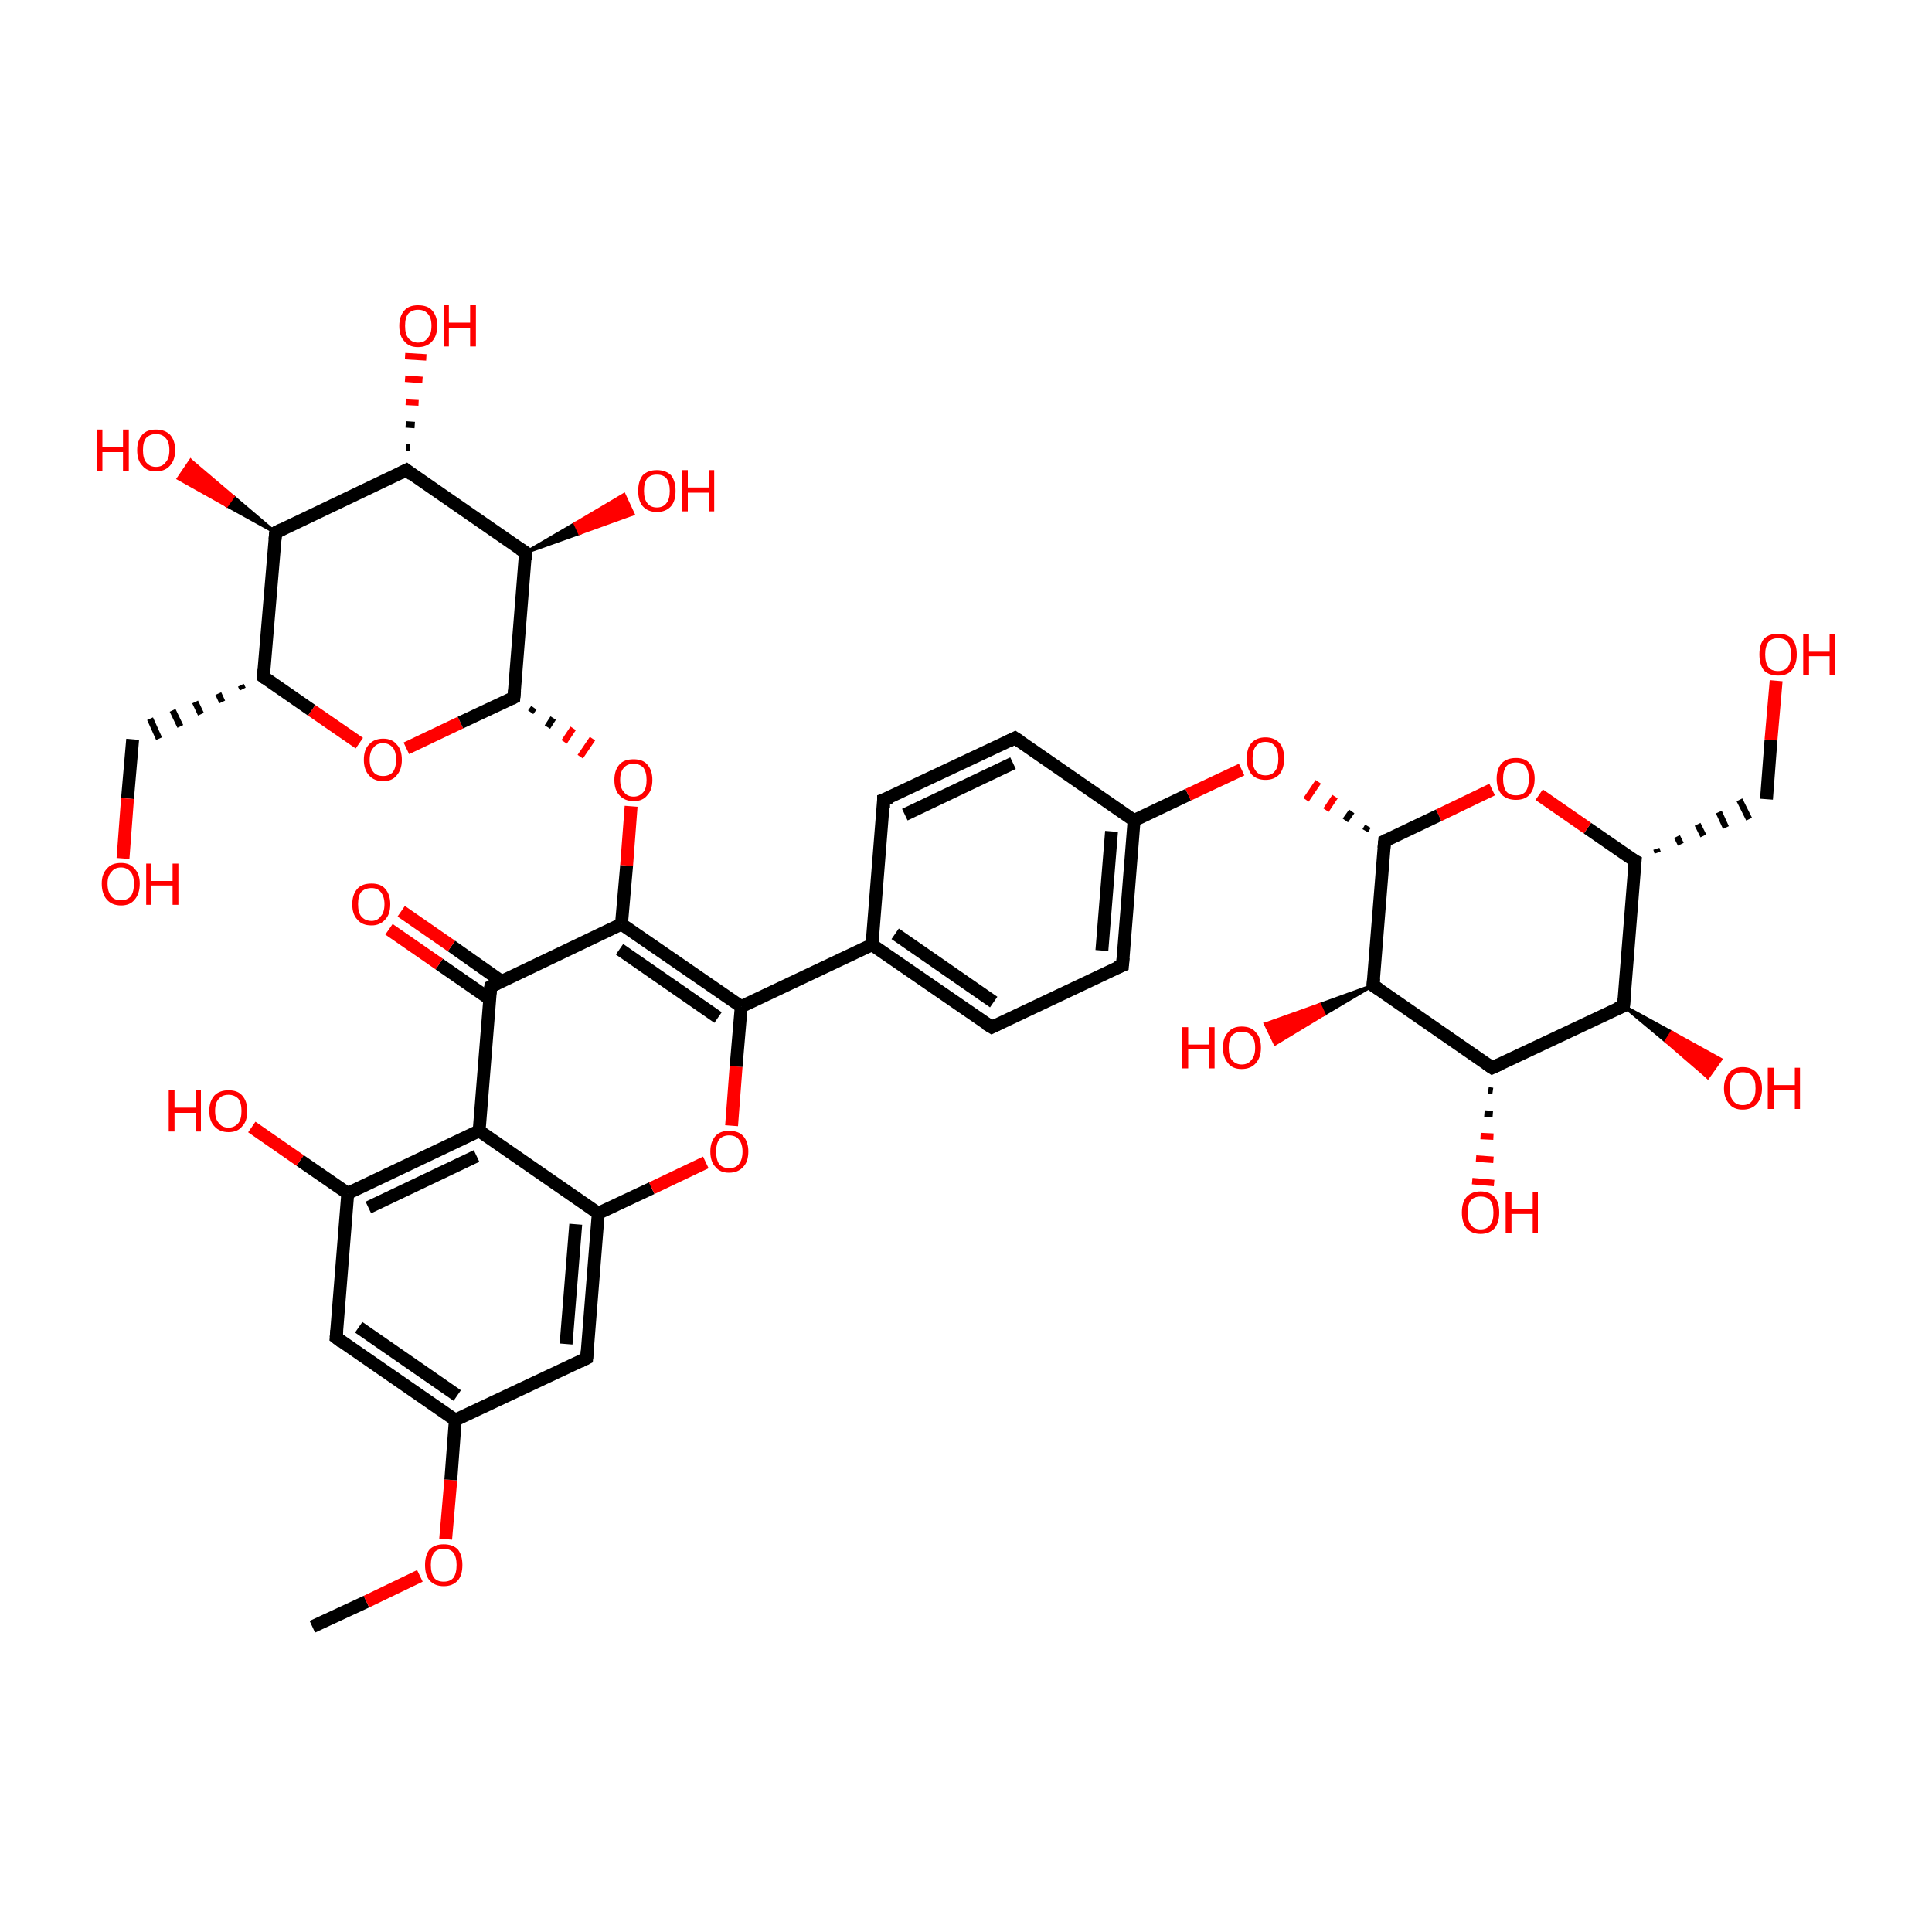 <?xml version='1.0' encoding='iso-8859-1'?>
<svg version='1.1' baseProfile='full'
              xmlns='http://www.w3.org/2000/svg'
                      xmlns:rdkit='http://www.rdkit.org/xml'
                      xmlns:xlink='http://www.w3.org/1999/xlink'
                  xml:space='preserve'
width='300px' height='300px' viewBox='0 0 300 300'>
<!-- END OF HEADER -->
<rect style='opacity:1.0;fill:transparent;stroke:none' width='300.0' height='300.0' x='0.0' y='0.0'> </rect>
<path class='bond-0 atom-0 atom-1' d='M 48.5,252.6 L 56.9,248.7' style='fill:none;fill-rule:evenodd;stroke:#000000;stroke-width:2.0px;stroke-linecap:butt;stroke-linejoin:miter;stroke-opacity:1' />
<path class='bond-0 atom-0 atom-1' d='M 56.9,248.7 L 65.2,244.7' style='fill:none;fill-rule:evenodd;stroke:#FF0000;stroke-width:2.0px;stroke-linecap:butt;stroke-linejoin:miter;stroke-opacity:1' />
<path class='bond-1 atom-1 atom-2' d='M 69.2,239.0 L 70.0,229.8' style='fill:none;fill-rule:evenodd;stroke:#FF0000;stroke-width:2.0px;stroke-linecap:butt;stroke-linejoin:miter;stroke-opacity:1' />
<path class='bond-1 atom-1 atom-2' d='M 70.0,229.8 L 70.7,220.5' style='fill:none;fill-rule:evenodd;stroke:#000000;stroke-width:2.0px;stroke-linecap:butt;stroke-linejoin:miter;stroke-opacity:1' />
<path class='bond-2 atom-2 atom-3' d='M 70.7,220.5 L 52.2,207.7' style='fill:none;fill-rule:evenodd;stroke:#000000;stroke-width:2.0px;stroke-linecap:butt;stroke-linejoin:miter;stroke-opacity:1' />
<path class='bond-2 atom-2 atom-3' d='M 71.0,216.7 L 55.7,206.1' style='fill:none;fill-rule:evenodd;stroke:#000000;stroke-width:2.0px;stroke-linecap:butt;stroke-linejoin:miter;stroke-opacity:1' />
<path class='bond-3 atom-3 atom-4' d='M 52.2,207.7 L 54.0,185.3' style='fill:none;fill-rule:evenodd;stroke:#000000;stroke-width:2.0px;stroke-linecap:butt;stroke-linejoin:miter;stroke-opacity:1' />
<path class='bond-4 atom-4 atom-5' d='M 54.0,185.3 L 74.4,175.6' style='fill:none;fill-rule:evenodd;stroke:#000000;stroke-width:2.0px;stroke-linecap:butt;stroke-linejoin:miter;stroke-opacity:1' />
<path class='bond-4 atom-4 atom-5' d='M 57.2,187.5 L 74.0,179.5' style='fill:none;fill-rule:evenodd;stroke:#000000;stroke-width:2.0px;stroke-linecap:butt;stroke-linejoin:miter;stroke-opacity:1' />
<path class='bond-5 atom-5 atom-6' d='M 74.4,175.6 L 92.9,188.4' style='fill:none;fill-rule:evenodd;stroke:#000000;stroke-width:2.0px;stroke-linecap:butt;stroke-linejoin:miter;stroke-opacity:1' />
<path class='bond-6 atom-6 atom-7' d='M 92.9,188.4 L 91.1,210.9' style='fill:none;fill-rule:evenodd;stroke:#000000;stroke-width:2.0px;stroke-linecap:butt;stroke-linejoin:miter;stroke-opacity:1' />
<path class='bond-6 atom-6 atom-7' d='M 89.4,190.1 L 87.9,208.7' style='fill:none;fill-rule:evenodd;stroke:#000000;stroke-width:2.0px;stroke-linecap:butt;stroke-linejoin:miter;stroke-opacity:1' />
<path class='bond-7 atom-6 atom-8' d='M 92.9,188.4 L 101.2,184.5' style='fill:none;fill-rule:evenodd;stroke:#000000;stroke-width:2.0px;stroke-linecap:butt;stroke-linejoin:miter;stroke-opacity:1' />
<path class='bond-7 atom-6 atom-8' d='M 101.2,184.5 L 109.6,180.5' style='fill:none;fill-rule:evenodd;stroke:#FF0000;stroke-width:2.0px;stroke-linecap:butt;stroke-linejoin:miter;stroke-opacity:1' />
<path class='bond-8 atom-8 atom-9' d='M 113.6,174.8 L 114.3,165.6' style='fill:none;fill-rule:evenodd;stroke:#FF0000;stroke-width:2.0px;stroke-linecap:butt;stroke-linejoin:miter;stroke-opacity:1' />
<path class='bond-8 atom-8 atom-9' d='M 114.3,165.6 L 115.1,156.3' style='fill:none;fill-rule:evenodd;stroke:#000000;stroke-width:2.0px;stroke-linecap:butt;stroke-linejoin:miter;stroke-opacity:1' />
<path class='bond-9 atom-9 atom-10' d='M 115.1,156.3 L 96.5,143.5' style='fill:none;fill-rule:evenodd;stroke:#000000;stroke-width:2.0px;stroke-linecap:butt;stroke-linejoin:miter;stroke-opacity:1' />
<path class='bond-9 atom-9 atom-10' d='M 111.5,158.0 L 96.2,147.4' style='fill:none;fill-rule:evenodd;stroke:#000000;stroke-width:2.0px;stroke-linecap:butt;stroke-linejoin:miter;stroke-opacity:1' />
<path class='bond-10 atom-10 atom-11' d='M 96.5,143.5 L 76.2,153.2' style='fill:none;fill-rule:evenodd;stroke:#000000;stroke-width:2.0px;stroke-linecap:butt;stroke-linejoin:miter;stroke-opacity:1' />
<path class='bond-11 atom-11 atom-12' d='M 77.9,152.4 L 70.1,146.9' style='fill:none;fill-rule:evenodd;stroke:#000000;stroke-width:2.0px;stroke-linecap:butt;stroke-linejoin:miter;stroke-opacity:1' />
<path class='bond-11 atom-11 atom-12' d='M 70.1,146.9 L 62.3,141.5' style='fill:none;fill-rule:evenodd;stroke:#FF0000;stroke-width:2.0px;stroke-linecap:butt;stroke-linejoin:miter;stroke-opacity:1' />
<path class='bond-11 atom-11 atom-12' d='M 76.0,155.1 L 68.2,149.7' style='fill:none;fill-rule:evenodd;stroke:#000000;stroke-width:2.0px;stroke-linecap:butt;stroke-linejoin:miter;stroke-opacity:1' />
<path class='bond-11 atom-11 atom-12' d='M 68.2,149.7 L 60.4,144.3' style='fill:none;fill-rule:evenodd;stroke:#FF0000;stroke-width:2.0px;stroke-linecap:butt;stroke-linejoin:miter;stroke-opacity:1' />
<path class='bond-12 atom-10 atom-13' d='M 96.5,143.5 L 97.3,134.4' style='fill:none;fill-rule:evenodd;stroke:#000000;stroke-width:2.0px;stroke-linecap:butt;stroke-linejoin:miter;stroke-opacity:1' />
<path class='bond-12 atom-10 atom-13' d='M 97.3,134.4 L 98.0,125.2' style='fill:none;fill-rule:evenodd;stroke:#FF0000;stroke-width:2.0px;stroke-linecap:butt;stroke-linejoin:miter;stroke-opacity:1' />
<path class='bond-13 atom-14 atom-13' d='M 82.4,110.6 L 82.9,109.9' style='fill:none;fill-rule:evenodd;stroke:#000000;stroke-width:1.0px;stroke-linecap:butt;stroke-linejoin:miter;stroke-opacity:1' />
<path class='bond-13 atom-14 atom-13' d='M 85.0,112.9 L 85.9,111.5' style='fill:none;fill-rule:evenodd;stroke:#000000;stroke-width:1.0px;stroke-linecap:butt;stroke-linejoin:miter;stroke-opacity:1' />
<path class='bond-13 atom-14 atom-13' d='M 87.6,115.2 L 89.0,113.1' style='fill:none;fill-rule:evenodd;stroke:#FF0000;stroke-width:1.0px;stroke-linecap:butt;stroke-linejoin:miter;stroke-opacity:1' />
<path class='bond-13 atom-14 atom-13' d='M 90.1,117.5 L 92.0,114.7' style='fill:none;fill-rule:evenodd;stroke:#FF0000;stroke-width:1.0px;stroke-linecap:butt;stroke-linejoin:miter;stroke-opacity:1' />
<path class='bond-14 atom-14 atom-15' d='M 79.8,108.3 L 81.6,85.8' style='fill:none;fill-rule:evenodd;stroke:#000000;stroke-width:2.0px;stroke-linecap:butt;stroke-linejoin:miter;stroke-opacity:1' />
<path class='bond-15 atom-15 atom-16' d='M 81.6,85.8 L 63.1,73.0' style='fill:none;fill-rule:evenodd;stroke:#000000;stroke-width:2.0px;stroke-linecap:butt;stroke-linejoin:miter;stroke-opacity:1' />
<path class='bond-16 atom-16 atom-17' d='M 63.1,73.0 L 42.8,82.7' style='fill:none;fill-rule:evenodd;stroke:#000000;stroke-width:2.0px;stroke-linecap:butt;stroke-linejoin:miter;stroke-opacity:1' />
<path class='bond-17 atom-17 atom-18' d='M 42.8,82.7 L 40.9,105.1' style='fill:none;fill-rule:evenodd;stroke:#000000;stroke-width:2.0px;stroke-linecap:butt;stroke-linejoin:miter;stroke-opacity:1' />
<path class='bond-18 atom-18 atom-19' d='M 40.9,105.1 L 48.4,110.3' style='fill:none;fill-rule:evenodd;stroke:#000000;stroke-width:2.0px;stroke-linecap:butt;stroke-linejoin:miter;stroke-opacity:1' />
<path class='bond-18 atom-18 atom-19' d='M 48.4,110.3 L 55.8,115.4' style='fill:none;fill-rule:evenodd;stroke:#FF0000;stroke-width:2.0px;stroke-linecap:butt;stroke-linejoin:miter;stroke-opacity:1' />
<path class='bond-19 atom-18 atom-20' d='M 37.4,106.4 L 37.7,107.0' style='fill:none;fill-rule:evenodd;stroke:#000000;stroke-width:1.0px;stroke-linecap:butt;stroke-linejoin:miter;stroke-opacity:1' />
<path class='bond-19 atom-18 atom-20' d='M 33.9,107.7 L 34.5,109.0' style='fill:none;fill-rule:evenodd;stroke:#000000;stroke-width:1.0px;stroke-linecap:butt;stroke-linejoin:miter;stroke-opacity:1' />
<path class='bond-19 atom-18 atom-20' d='M 30.3,109.0 L 31.2,110.9' style='fill:none;fill-rule:evenodd;stroke:#000000;stroke-width:1.0px;stroke-linecap:butt;stroke-linejoin:miter;stroke-opacity:1' />
<path class='bond-19 atom-18 atom-20' d='M 26.8,110.3 L 28.0,112.8' style='fill:none;fill-rule:evenodd;stroke:#000000;stroke-width:1.0px;stroke-linecap:butt;stroke-linejoin:miter;stroke-opacity:1' />
<path class='bond-19 atom-18 atom-20' d='M 23.3,111.6 L 24.7,114.7' style='fill:none;fill-rule:evenodd;stroke:#000000;stroke-width:1.0px;stroke-linecap:butt;stroke-linejoin:miter;stroke-opacity:1' />
<path class='bond-20 atom-20 atom-21' d='M 20.6,114.8 L 19.8,124.0' style='fill:none;fill-rule:evenodd;stroke:#000000;stroke-width:2.0px;stroke-linecap:butt;stroke-linejoin:miter;stroke-opacity:1' />
<path class='bond-20 atom-20 atom-21' d='M 19.8,124.0 L 19.1,133.3' style='fill:none;fill-rule:evenodd;stroke:#FF0000;stroke-width:2.0px;stroke-linecap:butt;stroke-linejoin:miter;stroke-opacity:1' />
<path class='bond-21 atom-17 atom-22' d='M 42.8,82.7 L 35.2,78.5 L 36.2,77.1 Z' style='fill:#000000;fill-rule:evenodd;fill-opacity:1;stroke:#000000;stroke-width:0.5px;stroke-linecap:butt;stroke-linejoin:miter;stroke-opacity:1;' />
<path class='bond-21 atom-17 atom-22' d='M 35.2,78.5 L 29.6,71.5 L 27.7,74.3 Z' style='fill:#FF0000;fill-rule:evenodd;fill-opacity:1;stroke:#FF0000;stroke-width:0.5px;stroke-linecap:butt;stroke-linejoin:miter;stroke-opacity:1;' />
<path class='bond-21 atom-17 atom-22' d='M 35.2,78.5 L 36.2,77.1 L 29.6,71.5 Z' style='fill:#FF0000;fill-rule:evenodd;fill-opacity:1;stroke:#FF0000;stroke-width:0.5px;stroke-linecap:butt;stroke-linejoin:miter;stroke-opacity:1;' />
<path class='bond-22 atom-16 atom-23' d='M 63.1,69.5 L 63.7,69.5' style='fill:none;fill-rule:evenodd;stroke:#000000;stroke-width:1.0px;stroke-linecap:butt;stroke-linejoin:miter;stroke-opacity:1' />
<path class='bond-22 atom-16 atom-23' d='M 63.0,65.9 L 64.4,66.0' style='fill:none;fill-rule:evenodd;stroke:#000000;stroke-width:1.0px;stroke-linecap:butt;stroke-linejoin:miter;stroke-opacity:1' />
<path class='bond-22 atom-16 atom-23' d='M 63.0,62.4 L 65.0,62.5' style='fill:none;fill-rule:evenodd;stroke:#FF0000;stroke-width:1.0px;stroke-linecap:butt;stroke-linejoin:miter;stroke-opacity:1' />
<path class='bond-22 atom-16 atom-23' d='M 62.9,58.8 L 65.6,59.0' style='fill:none;fill-rule:evenodd;stroke:#FF0000;stroke-width:1.0px;stroke-linecap:butt;stroke-linejoin:miter;stroke-opacity:1' />
<path class='bond-22 atom-16 atom-23' d='M 62.9,55.3 L 66.2,55.5' style='fill:none;fill-rule:evenodd;stroke:#FF0000;stroke-width:1.0px;stroke-linecap:butt;stroke-linejoin:miter;stroke-opacity:1' />
<path class='bond-23 atom-15 atom-24' d='M 81.6,85.8 L 89.3,81.3 L 90.0,82.8 Z' style='fill:#000000;fill-rule:evenodd;fill-opacity:1;stroke:#000000;stroke-width:0.5px;stroke-linecap:butt;stroke-linejoin:miter;stroke-opacity:1;' />
<path class='bond-23 atom-15 atom-24' d='M 89.3,81.3 L 98.3,79.8 L 96.9,76.8 Z' style='fill:#FF0000;fill-rule:evenodd;fill-opacity:1;stroke:#FF0000;stroke-width:0.5px;stroke-linecap:butt;stroke-linejoin:miter;stroke-opacity:1;' />
<path class='bond-23 atom-15 atom-24' d='M 89.3,81.3 L 90.0,82.8 L 98.3,79.8 Z' style='fill:#FF0000;fill-rule:evenodd;fill-opacity:1;stroke:#FF0000;stroke-width:0.5px;stroke-linecap:butt;stroke-linejoin:miter;stroke-opacity:1;' />
<path class='bond-24 atom-9 atom-25' d='M 115.1,156.3 L 135.4,146.7' style='fill:none;fill-rule:evenodd;stroke:#000000;stroke-width:2.0px;stroke-linecap:butt;stroke-linejoin:miter;stroke-opacity:1' />
<path class='bond-25 atom-25 atom-26' d='M 135.4,146.7 L 154.0,159.5' style='fill:none;fill-rule:evenodd;stroke:#000000;stroke-width:2.0px;stroke-linecap:butt;stroke-linejoin:miter;stroke-opacity:1' />
<path class='bond-25 atom-25 atom-26' d='M 139.0,145.0 L 154.3,155.6' style='fill:none;fill-rule:evenodd;stroke:#000000;stroke-width:2.0px;stroke-linecap:butt;stroke-linejoin:miter;stroke-opacity:1' />
<path class='bond-26 atom-26 atom-27' d='M 154.0,159.5 L 174.3,149.9' style='fill:none;fill-rule:evenodd;stroke:#000000;stroke-width:2.0px;stroke-linecap:butt;stroke-linejoin:miter;stroke-opacity:1' />
<path class='bond-27 atom-27 atom-28' d='M 174.3,149.9 L 176.1,127.4' style='fill:none;fill-rule:evenodd;stroke:#000000;stroke-width:2.0px;stroke-linecap:butt;stroke-linejoin:miter;stroke-opacity:1' />
<path class='bond-27 atom-27 atom-28' d='M 171.1,147.6 L 172.6,129.1' style='fill:none;fill-rule:evenodd;stroke:#000000;stroke-width:2.0px;stroke-linecap:butt;stroke-linejoin:miter;stroke-opacity:1' />
<path class='bond-28 atom-28 atom-29' d='M 176.1,127.4 L 157.6,114.6' style='fill:none;fill-rule:evenodd;stroke:#000000;stroke-width:2.0px;stroke-linecap:butt;stroke-linejoin:miter;stroke-opacity:1' />
<path class='bond-29 atom-29 atom-30' d='M 157.6,114.6 L 137.2,124.2' style='fill:none;fill-rule:evenodd;stroke:#000000;stroke-width:2.0px;stroke-linecap:butt;stroke-linejoin:miter;stroke-opacity:1' />
<path class='bond-29 atom-29 atom-30' d='M 157.3,118.5 L 140.5,126.5' style='fill:none;fill-rule:evenodd;stroke:#000000;stroke-width:2.0px;stroke-linecap:butt;stroke-linejoin:miter;stroke-opacity:1' />
<path class='bond-30 atom-28 atom-31' d='M 176.1,127.4 L 184.5,123.4' style='fill:none;fill-rule:evenodd;stroke:#000000;stroke-width:2.0px;stroke-linecap:butt;stroke-linejoin:miter;stroke-opacity:1' />
<path class='bond-30 atom-28 atom-31' d='M 184.5,123.4 L 192.8,119.5' style='fill:none;fill-rule:evenodd;stroke:#FF0000;stroke-width:2.0px;stroke-linecap:butt;stroke-linejoin:miter;stroke-opacity:1' />
<path class='bond-31 atom-32 atom-31' d='M 212.4,128.3 L 212.0,129.0' style='fill:none;fill-rule:evenodd;stroke:#000000;stroke-width:1.0px;stroke-linecap:butt;stroke-linejoin:miter;stroke-opacity:1' />
<path class='bond-31 atom-32 atom-31' d='M 209.9,126.0 L 208.9,127.4' style='fill:none;fill-rule:evenodd;stroke:#000000;stroke-width:1.0px;stroke-linecap:butt;stroke-linejoin:miter;stroke-opacity:1' />
<path class='bond-31 atom-32 atom-31' d='M 207.3,123.7 L 205.9,125.8' style='fill:none;fill-rule:evenodd;stroke:#FF0000;stroke-width:1.0px;stroke-linecap:butt;stroke-linejoin:miter;stroke-opacity:1' />
<path class='bond-31 atom-32 atom-31' d='M 204.7,121.4 L 202.8,124.2' style='fill:none;fill-rule:evenodd;stroke:#FF0000;stroke-width:1.0px;stroke-linecap:butt;stroke-linejoin:miter;stroke-opacity:1' />
<path class='bond-32 atom-32 atom-33' d='M 215.0,130.6 L 213.2,153.0' style='fill:none;fill-rule:evenodd;stroke:#000000;stroke-width:2.0px;stroke-linecap:butt;stroke-linejoin:miter;stroke-opacity:1' />
<path class='bond-33 atom-33 atom-34' d='M 213.2,153.0 L 231.7,165.8' style='fill:none;fill-rule:evenodd;stroke:#000000;stroke-width:2.0px;stroke-linecap:butt;stroke-linejoin:miter;stroke-opacity:1' />
<path class='bond-34 atom-34 atom-35' d='M 231.7,165.8 L 252.1,156.2' style='fill:none;fill-rule:evenodd;stroke:#000000;stroke-width:2.0px;stroke-linecap:butt;stroke-linejoin:miter;stroke-opacity:1' />
<path class='bond-35 atom-35 atom-36' d='M 252.1,156.2 L 253.9,133.7' style='fill:none;fill-rule:evenodd;stroke:#000000;stroke-width:2.0px;stroke-linecap:butt;stroke-linejoin:miter;stroke-opacity:1' />
<path class='bond-36 atom-36 atom-37' d='M 253.9,133.7 L 246.5,128.6' style='fill:none;fill-rule:evenodd;stroke:#000000;stroke-width:2.0px;stroke-linecap:butt;stroke-linejoin:miter;stroke-opacity:1' />
<path class='bond-36 atom-36 atom-37' d='M 246.5,128.6 L 239.0,123.4' style='fill:none;fill-rule:evenodd;stroke:#FF0000;stroke-width:2.0px;stroke-linecap:butt;stroke-linejoin:miter;stroke-opacity:1' />
<path class='bond-37 atom-36 atom-38' d='M 257.4,132.4 L 257.2,131.8' style='fill:none;fill-rule:evenodd;stroke:#000000;stroke-width:1.0px;stroke-linecap:butt;stroke-linejoin:miter;stroke-opacity:1' />
<path class='bond-37 atom-36 atom-38' d='M 261.0,131.1 L 260.4,129.9' style='fill:none;fill-rule:evenodd;stroke:#000000;stroke-width:1.0px;stroke-linecap:butt;stroke-linejoin:miter;stroke-opacity:1' />
<path class='bond-37 atom-36 atom-38' d='M 264.5,129.8 L 263.6,128.0' style='fill:none;fill-rule:evenodd;stroke:#000000;stroke-width:1.0px;stroke-linecap:butt;stroke-linejoin:miter;stroke-opacity:1' />
<path class='bond-37 atom-36 atom-38' d='M 268.0,128.5 L 266.9,126.1' style='fill:none;fill-rule:evenodd;stroke:#000000;stroke-width:1.0px;stroke-linecap:butt;stroke-linejoin:miter;stroke-opacity:1' />
<path class='bond-37 atom-36 atom-38' d='M 271.6,127.2 L 270.1,124.2' style='fill:none;fill-rule:evenodd;stroke:#000000;stroke-width:1.0px;stroke-linecap:butt;stroke-linejoin:miter;stroke-opacity:1' />
<path class='bond-38 atom-38 atom-39' d='M 274.3,124.1 L 275.0,114.9' style='fill:none;fill-rule:evenodd;stroke:#000000;stroke-width:2.0px;stroke-linecap:butt;stroke-linejoin:miter;stroke-opacity:1' />
<path class='bond-38 atom-38 atom-39' d='M 275.0,114.9 L 275.8,105.7' style='fill:none;fill-rule:evenodd;stroke:#FF0000;stroke-width:2.0px;stroke-linecap:butt;stroke-linejoin:miter;stroke-opacity:1' />
<path class='bond-39 atom-35 atom-40' d='M 252.1,156.2 L 259.6,160.3 L 258.7,161.7 Z' style='fill:#000000;fill-rule:evenodd;fill-opacity:1;stroke:#000000;stroke-width:0.5px;stroke-linecap:butt;stroke-linejoin:miter;stroke-opacity:1;' />
<path class='bond-39 atom-35 atom-40' d='M 259.6,160.3 L 265.2,167.3 L 267.2,164.5 Z' style='fill:#FF0000;fill-rule:evenodd;fill-opacity:1;stroke:#FF0000;stroke-width:0.5px;stroke-linecap:butt;stroke-linejoin:miter;stroke-opacity:1;' />
<path class='bond-39 atom-35 atom-40' d='M 259.6,160.3 L 258.7,161.7 L 265.2,167.3 Z' style='fill:#FF0000;fill-rule:evenodd;fill-opacity:1;stroke:#FF0000;stroke-width:0.5px;stroke-linecap:butt;stroke-linejoin:miter;stroke-opacity:1;' />
<path class='bond-40 atom-34 atom-41' d='M 231.8,169.4 L 231.1,169.3' style='fill:none;fill-rule:evenodd;stroke:#000000;stroke-width:1.0px;stroke-linecap:butt;stroke-linejoin:miter;stroke-opacity:1' />
<path class='bond-40 atom-34 atom-41' d='M 231.8,173.0 L 230.5,172.9' style='fill:none;fill-rule:evenodd;stroke:#000000;stroke-width:1.0px;stroke-linecap:butt;stroke-linejoin:miter;stroke-opacity:1' />
<path class='bond-40 atom-34 atom-41' d='M 231.9,176.5 L 229.9,176.4' style='fill:none;fill-rule:evenodd;stroke:#FF0000;stroke-width:1.0px;stroke-linecap:butt;stroke-linejoin:miter;stroke-opacity:1' />
<path class='bond-40 atom-34 atom-41' d='M 231.9,180.1 L 229.2,179.9' style='fill:none;fill-rule:evenodd;stroke:#FF0000;stroke-width:1.0px;stroke-linecap:butt;stroke-linejoin:miter;stroke-opacity:1' />
<path class='bond-40 atom-34 atom-41' d='M 232.0,183.7 L 228.6,183.4' style='fill:none;fill-rule:evenodd;stroke:#FF0000;stroke-width:1.0px;stroke-linecap:butt;stroke-linejoin:miter;stroke-opacity:1' />
<path class='bond-41 atom-33 atom-42' d='M 213.2,153.0 L 205.6,157.5 L 204.9,156.0 Z' style='fill:#000000;fill-rule:evenodd;fill-opacity:1;stroke:#000000;stroke-width:0.5px;stroke-linecap:butt;stroke-linejoin:miter;stroke-opacity:1;' />
<path class='bond-41 atom-33 atom-42' d='M 205.6,157.5 L 196.5,159.0 L 198.0,162.1 Z' style='fill:#FF0000;fill-rule:evenodd;fill-opacity:1;stroke:#FF0000;stroke-width:0.5px;stroke-linecap:butt;stroke-linejoin:miter;stroke-opacity:1;' />
<path class='bond-41 atom-33 atom-42' d='M 205.6,157.5 L 204.9,156.0 L 196.5,159.0 Z' style='fill:#FF0000;fill-rule:evenodd;fill-opacity:1;stroke:#FF0000;stroke-width:0.5px;stroke-linecap:butt;stroke-linejoin:miter;stroke-opacity:1;' />
<path class='bond-42 atom-4 atom-43' d='M 54.0,185.3 L 46.6,180.2' style='fill:none;fill-rule:evenodd;stroke:#000000;stroke-width:2.0px;stroke-linecap:butt;stroke-linejoin:miter;stroke-opacity:1' />
<path class='bond-42 atom-4 atom-43' d='M 46.6,180.2 L 39.1,175.0' style='fill:none;fill-rule:evenodd;stroke:#FF0000;stroke-width:2.0px;stroke-linecap:butt;stroke-linejoin:miter;stroke-opacity:1' />
<path class='bond-43 atom-7 atom-2' d='M 91.1,210.9 L 70.7,220.5' style='fill:none;fill-rule:evenodd;stroke:#000000;stroke-width:2.0px;stroke-linecap:butt;stroke-linejoin:miter;stroke-opacity:1' />
<path class='bond-44 atom-11 atom-5' d='M 76.2,153.2 L 74.4,175.6' style='fill:none;fill-rule:evenodd;stroke:#000000;stroke-width:2.0px;stroke-linecap:butt;stroke-linejoin:miter;stroke-opacity:1' />
<path class='bond-45 atom-19 atom-14' d='M 63.1,116.2 L 71.5,112.2' style='fill:none;fill-rule:evenodd;stroke:#FF0000;stroke-width:2.0px;stroke-linecap:butt;stroke-linejoin:miter;stroke-opacity:1' />
<path class='bond-45 atom-19 atom-14' d='M 71.5,112.2 L 79.8,108.3' style='fill:none;fill-rule:evenodd;stroke:#000000;stroke-width:2.0px;stroke-linecap:butt;stroke-linejoin:miter;stroke-opacity:1' />
<path class='bond-46 atom-30 atom-25' d='M 137.2,124.2 L 135.4,146.7' style='fill:none;fill-rule:evenodd;stroke:#000000;stroke-width:2.0px;stroke-linecap:butt;stroke-linejoin:miter;stroke-opacity:1' />
<path class='bond-47 atom-37 atom-32' d='M 231.7,122.6 L 223.4,126.6' style='fill:none;fill-rule:evenodd;stroke:#FF0000;stroke-width:2.0px;stroke-linecap:butt;stroke-linejoin:miter;stroke-opacity:1' />
<path class='bond-47 atom-37 atom-32' d='M 223.4,126.6 L 215.0,130.6' style='fill:none;fill-rule:evenodd;stroke:#000000;stroke-width:2.0px;stroke-linecap:butt;stroke-linejoin:miter;stroke-opacity:1' />
<path d='M 53.1,208.4 L 52.2,207.7 L 52.3,206.6' style='fill:none;stroke:#000000;stroke-width:2.0px;stroke-linecap:butt;stroke-linejoin:miter;stroke-opacity:1;' />
<path d='M 91.2,209.8 L 91.1,210.9 L 90.1,211.4' style='fill:none;stroke:#000000;stroke-width:2.0px;stroke-linecap:butt;stroke-linejoin:miter;stroke-opacity:1;' />
<path d='M 77.2,152.7 L 76.2,153.2 L 76.1,154.3' style='fill:none;stroke:#000000;stroke-width:2.0px;stroke-linecap:butt;stroke-linejoin:miter;stroke-opacity:1;' />
<path d='M 79.9,107.2 L 79.8,108.3 L 79.4,108.5' style='fill:none;stroke:#000000;stroke-width:2.0px;stroke-linecap:butt;stroke-linejoin:miter;stroke-opacity:1;' />
<path d='M 81.6,87.0 L 81.6,85.8 L 80.7,85.2' style='fill:none;stroke:#000000;stroke-width:2.0px;stroke-linecap:butt;stroke-linejoin:miter;stroke-opacity:1;' />
<path d='M 64.0,73.7 L 63.1,73.0 L 62.1,73.5' style='fill:none;stroke:#000000;stroke-width:2.0px;stroke-linecap:butt;stroke-linejoin:miter;stroke-opacity:1;' />
<path d='M 43.8,82.2 L 42.8,82.7 L 42.7,83.8' style='fill:none;stroke:#000000;stroke-width:2.0px;stroke-linecap:butt;stroke-linejoin:miter;stroke-opacity:1;' />
<path d='M 41.0,104.0 L 40.9,105.1 L 41.3,105.4' style='fill:none;stroke:#000000;stroke-width:2.0px;stroke-linecap:butt;stroke-linejoin:miter;stroke-opacity:1;' />
<path d='M 153.0,158.9 L 154.0,159.5 L 155.0,159.0' style='fill:none;stroke:#000000;stroke-width:2.0px;stroke-linecap:butt;stroke-linejoin:miter;stroke-opacity:1;' />
<path d='M 173.3,150.3 L 174.3,149.9 L 174.4,148.7' style='fill:none;stroke:#000000;stroke-width:2.0px;stroke-linecap:butt;stroke-linejoin:miter;stroke-opacity:1;' />
<path d='M 158.5,115.2 L 157.6,114.6 L 156.6,115.1' style='fill:none;stroke:#000000;stroke-width:2.0px;stroke-linecap:butt;stroke-linejoin:miter;stroke-opacity:1;' />
<path d='M 138.3,123.8 L 137.2,124.2 L 137.2,125.4' style='fill:none;stroke:#000000;stroke-width:2.0px;stroke-linecap:butt;stroke-linejoin:miter;stroke-opacity:1;' />
<path d='M 214.9,131.7 L 215.0,130.6 L 215.4,130.4' style='fill:none;stroke:#000000;stroke-width:2.0px;stroke-linecap:butt;stroke-linejoin:miter;stroke-opacity:1;' />
<path d='M 213.3,151.9 L 213.2,153.0 L 214.1,153.6' style='fill:none;stroke:#000000;stroke-width:2.0px;stroke-linecap:butt;stroke-linejoin:miter;stroke-opacity:1;' />
<path d='M 230.8,165.2 L 231.7,165.8 L 232.8,165.3' style='fill:none;stroke:#000000;stroke-width:2.0px;stroke-linecap:butt;stroke-linejoin:miter;stroke-opacity:1;' />
<path d='M 251.1,156.6 L 252.1,156.2 L 252.2,155.0' style='fill:none;stroke:#000000;stroke-width:2.0px;stroke-linecap:butt;stroke-linejoin:miter;stroke-opacity:1;' />
<path d='M 253.8,134.8 L 253.9,133.7 L 253.5,133.5' style='fill:none;stroke:#000000;stroke-width:2.0px;stroke-linecap:butt;stroke-linejoin:miter;stroke-opacity:1;' />
<path class='atom-1' d='M 66.0 243.0
Q 66.0 241.5, 66.7 240.6
Q 67.5 239.8, 68.9 239.8
Q 70.3 239.8, 71.1 240.6
Q 71.8 241.5, 71.8 243.0
Q 71.8 244.6, 71.1 245.4
Q 70.3 246.3, 68.9 246.3
Q 67.5 246.3, 66.7 245.4
Q 66.0 244.6, 66.0 243.0
M 68.9 245.6
Q 69.9 245.6, 70.4 245.0
Q 70.9 244.3, 70.9 243.0
Q 70.9 241.8, 70.4 241.1
Q 69.9 240.5, 68.9 240.5
Q 67.9 240.5, 67.4 241.1
Q 66.9 241.8, 66.9 243.0
Q 66.9 244.3, 67.4 245.0
Q 67.9 245.6, 68.9 245.6
' fill='#FF0000'/>
<path class='atom-8' d='M 110.3 178.8
Q 110.3 177.3, 111.1 176.4
Q 111.8 175.6, 113.2 175.6
Q 114.7 175.6, 115.4 176.4
Q 116.2 177.3, 116.2 178.8
Q 116.2 180.4, 115.4 181.2
Q 114.6 182.1, 113.2 182.1
Q 111.8 182.1, 111.1 181.2
Q 110.3 180.4, 110.3 178.8
M 113.2 181.4
Q 114.2 181.4, 114.7 180.8
Q 115.3 180.1, 115.3 178.8
Q 115.3 177.6, 114.7 176.9
Q 114.2 176.3, 113.2 176.3
Q 112.3 176.3, 111.7 176.9
Q 111.2 177.6, 111.2 178.8
Q 111.2 180.1, 111.7 180.8
Q 112.3 181.4, 113.2 181.4
' fill='#FF0000'/>
<path class='atom-12' d='M 54.7 140.4
Q 54.7 138.9, 55.5 138.0
Q 56.2 137.2, 57.7 137.2
Q 59.1 137.2, 59.8 138.0
Q 60.6 138.9, 60.6 140.4
Q 60.6 142.0, 59.8 142.8
Q 59.0 143.7, 57.7 143.7
Q 56.2 143.7, 55.5 142.8
Q 54.7 142.0, 54.7 140.4
M 57.7 143.0
Q 58.6 143.0, 59.1 142.3
Q 59.7 141.7, 59.7 140.4
Q 59.7 139.2, 59.1 138.5
Q 58.6 137.9, 57.7 137.9
Q 56.7 137.9, 56.1 138.5
Q 55.6 139.1, 55.6 140.4
Q 55.6 141.7, 56.1 142.3
Q 56.7 143.0, 57.7 143.0
' fill='#FF0000'/>
<path class='atom-13' d='M 95.4 121.1
Q 95.4 119.6, 96.2 118.7
Q 96.9 117.9, 98.4 117.9
Q 99.8 117.9, 100.5 118.7
Q 101.3 119.6, 101.3 121.1
Q 101.3 122.7, 100.5 123.5
Q 99.8 124.4, 98.4 124.4
Q 97.0 124.4, 96.2 123.5
Q 95.4 122.7, 95.4 121.1
M 98.4 123.7
Q 99.3 123.7, 99.9 123.0
Q 100.4 122.4, 100.4 121.1
Q 100.4 119.9, 99.9 119.2
Q 99.3 118.6, 98.4 118.6
Q 97.4 118.6, 96.9 119.2
Q 96.3 119.8, 96.3 121.1
Q 96.3 122.4, 96.9 123.0
Q 97.4 123.7, 98.4 123.7
' fill='#FF0000'/>
<path class='atom-19' d='M 56.5 118.0
Q 56.5 116.4, 57.3 115.6
Q 58.1 114.7, 59.5 114.7
Q 60.9 114.7, 61.6 115.6
Q 62.4 116.4, 62.4 118.0
Q 62.4 119.5, 61.6 120.4
Q 60.9 121.3, 59.5 121.3
Q 58.1 121.3, 57.3 120.4
Q 56.5 119.5, 56.5 118.0
M 59.5 120.5
Q 60.4 120.5, 61.0 119.9
Q 61.5 119.2, 61.5 118.0
Q 61.5 116.7, 61.0 116.1
Q 60.4 115.4, 59.5 115.4
Q 58.5 115.4, 58.0 116.1
Q 57.4 116.7, 57.4 118.0
Q 57.4 119.2, 58.0 119.9
Q 58.5 120.5, 59.5 120.5
' fill='#FF0000'/>
<path class='atom-21' d='M 15.8 137.2
Q 15.8 135.7, 16.6 134.9
Q 17.3 134.0, 18.8 134.0
Q 20.2 134.0, 20.9 134.9
Q 21.7 135.7, 21.7 137.2
Q 21.7 138.8, 20.9 139.7
Q 20.2 140.6, 18.8 140.6
Q 17.4 140.6, 16.6 139.7
Q 15.8 138.8, 15.8 137.2
M 18.8 139.8
Q 19.7 139.8, 20.3 139.2
Q 20.8 138.5, 20.8 137.2
Q 20.8 136.0, 20.3 135.4
Q 19.7 134.7, 18.8 134.7
Q 17.8 134.7, 17.3 135.4
Q 16.7 136.0, 16.7 137.2
Q 16.7 138.5, 17.3 139.2
Q 17.8 139.8, 18.8 139.8
' fill='#FF0000'/>
<path class='atom-21' d='M 22.7 134.1
L 23.5 134.1
L 23.5 136.8
L 26.8 136.8
L 26.8 134.1
L 27.7 134.1
L 27.7 140.5
L 26.8 140.5
L 26.8 137.5
L 23.5 137.5
L 23.5 140.5
L 22.7 140.5
L 22.7 134.1
' fill='#FF0000'/>
<path class='atom-22' d='M 15.0 66.7
L 15.9 66.7
L 15.9 69.4
L 19.1 69.4
L 19.1 66.7
L 20.0 66.7
L 20.0 73.1
L 19.1 73.1
L 19.1 70.2
L 15.9 70.2
L 15.9 73.1
L 15.0 73.1
L 15.0 66.7
' fill='#FF0000'/>
<path class='atom-22' d='M 21.3 69.9
Q 21.3 68.4, 22.1 67.5
Q 22.8 66.7, 24.2 66.7
Q 25.6 66.7, 26.4 67.5
Q 27.2 68.4, 27.2 69.9
Q 27.2 71.4, 26.4 72.3
Q 25.6 73.2, 24.2 73.2
Q 22.8 73.2, 22.1 72.3
Q 21.3 71.5, 21.3 69.9
M 24.2 72.5
Q 25.2 72.5, 25.7 71.8
Q 26.3 71.2, 26.3 69.9
Q 26.3 68.6, 25.7 68.0
Q 25.2 67.4, 24.2 67.4
Q 23.3 67.4, 22.7 68.0
Q 22.2 68.6, 22.2 69.9
Q 22.2 71.2, 22.7 71.8
Q 23.3 72.5, 24.2 72.5
' fill='#FF0000'/>
<path class='atom-23' d='M 62.0 50.6
Q 62.0 49.1, 62.8 48.2
Q 63.5 47.4, 64.9 47.4
Q 66.4 47.4, 67.1 48.2
Q 67.9 49.1, 67.9 50.6
Q 67.9 52.1, 67.1 53.0
Q 66.3 53.9, 64.9 53.9
Q 63.5 53.9, 62.8 53.0
Q 62.0 52.2, 62.0 50.6
M 64.9 53.2
Q 65.9 53.2, 66.4 52.5
Q 67.0 51.9, 67.0 50.6
Q 67.0 49.3, 66.4 48.7
Q 65.9 48.1, 64.9 48.1
Q 64.0 48.1, 63.4 48.7
Q 62.9 49.3, 62.9 50.6
Q 62.9 51.9, 63.4 52.5
Q 64.0 53.2, 64.9 53.2
' fill='#FF0000'/>
<path class='atom-23' d='M 68.9 47.4
L 69.7 47.4
L 69.7 50.1
L 73.0 50.1
L 73.0 47.4
L 73.9 47.4
L 73.9 53.8
L 73.0 53.8
L 73.0 50.9
L 69.7 50.9
L 69.7 53.8
L 68.9 53.8
L 68.9 47.4
' fill='#FF0000'/>
<path class='atom-24' d='M 99.1 76.2
Q 99.1 74.7, 99.8 73.8
Q 100.6 73.0, 102.0 73.0
Q 103.4 73.0, 104.2 73.8
Q 104.9 74.7, 104.9 76.2
Q 104.9 77.8, 104.2 78.6
Q 103.4 79.5, 102.0 79.5
Q 100.6 79.5, 99.8 78.6
Q 99.1 77.8, 99.1 76.2
M 102.0 78.8
Q 103.0 78.8, 103.5 78.1
Q 104.0 77.5, 104.0 76.2
Q 104.0 75.0, 103.5 74.3
Q 103.0 73.7, 102.0 73.7
Q 101.0 73.7, 100.5 74.3
Q 100.0 74.9, 100.0 76.2
Q 100.0 77.5, 100.5 78.1
Q 101.0 78.8, 102.0 78.8
' fill='#FF0000'/>
<path class='atom-24' d='M 105.9 73.0
L 106.8 73.0
L 106.8 75.7
L 110.1 75.7
L 110.1 73.0
L 110.9 73.0
L 110.9 79.4
L 110.1 79.4
L 110.1 76.5
L 106.8 76.5
L 106.8 79.4
L 105.9 79.4
L 105.9 73.0
' fill='#FF0000'/>
<path class='atom-31' d='M 193.6 117.8
Q 193.6 116.2, 194.3 115.4
Q 195.1 114.5, 196.5 114.5
Q 197.9 114.5, 198.7 115.4
Q 199.4 116.2, 199.4 117.8
Q 199.4 119.3, 198.7 120.2
Q 197.9 121.1, 196.5 121.1
Q 195.1 121.1, 194.3 120.2
Q 193.6 119.3, 193.6 117.8
M 196.5 120.4
Q 197.5 120.4, 198.0 119.7
Q 198.5 119.1, 198.5 117.8
Q 198.5 116.5, 198.0 115.9
Q 197.5 115.2, 196.5 115.2
Q 195.5 115.2, 195.0 115.9
Q 194.5 116.5, 194.5 117.8
Q 194.5 119.1, 195.0 119.7
Q 195.5 120.4, 196.5 120.4
' fill='#FF0000'/>
<path class='atom-37' d='M 232.4 120.9
Q 232.4 119.4, 233.2 118.5
Q 234.0 117.7, 235.4 117.7
Q 236.8 117.7, 237.5 118.5
Q 238.3 119.4, 238.3 120.9
Q 238.3 122.5, 237.5 123.4
Q 236.8 124.2, 235.4 124.2
Q 234.0 124.2, 233.2 123.4
Q 232.4 122.5, 232.4 120.9
M 235.4 123.5
Q 236.4 123.5, 236.9 122.9
Q 237.4 122.2, 237.4 120.9
Q 237.4 119.7, 236.9 119.0
Q 236.4 118.4, 235.4 118.4
Q 234.4 118.4, 233.9 119.0
Q 233.4 119.7, 233.4 120.9
Q 233.4 122.2, 233.9 122.9
Q 234.4 123.5, 235.4 123.5
' fill='#FF0000'/>
<path class='atom-39' d='M 273.2 101.6
Q 273.2 100.1, 273.9 99.2
Q 274.7 98.4, 276.1 98.4
Q 277.5 98.4, 278.3 99.2
Q 279.0 100.1, 279.0 101.6
Q 279.0 103.2, 278.2 104.1
Q 277.5 104.9, 276.1 104.9
Q 274.7 104.9, 273.9 104.1
Q 273.2 103.2, 273.2 101.6
M 276.1 104.2
Q 277.1 104.2, 277.6 103.6
Q 278.1 102.9, 278.1 101.6
Q 278.1 100.4, 277.6 99.7
Q 277.1 99.1, 276.1 99.1
Q 275.1 99.1, 274.6 99.7
Q 274.1 100.4, 274.1 101.6
Q 274.1 102.9, 274.6 103.6
Q 275.1 104.2, 276.1 104.2
' fill='#FF0000'/>
<path class='atom-39' d='M 280.0 98.5
L 280.9 98.5
L 280.9 101.2
L 284.1 101.2
L 284.1 98.5
L 285.0 98.5
L 285.0 104.8
L 284.1 104.8
L 284.1 101.9
L 280.9 101.9
L 280.9 104.8
L 280.0 104.8
L 280.0 98.5
' fill='#FF0000'/>
<path class='atom-40' d='M 267.7 169.0
Q 267.7 167.5, 268.5 166.6
Q 269.2 165.7, 270.6 165.7
Q 272.0 165.7, 272.8 166.6
Q 273.6 167.5, 273.6 169.0
Q 273.6 170.5, 272.8 171.4
Q 272.0 172.3, 270.6 172.3
Q 269.2 172.3, 268.5 171.4
Q 267.7 170.5, 267.7 169.0
M 270.6 171.6
Q 271.6 171.6, 272.1 170.9
Q 272.6 170.3, 272.6 169.0
Q 272.6 167.7, 272.1 167.1
Q 271.6 166.5, 270.6 166.5
Q 269.6 166.5, 269.1 167.1
Q 268.6 167.7, 268.6 169.0
Q 268.6 170.3, 269.1 170.9
Q 269.6 171.6, 270.6 171.6
' fill='#FF0000'/>
<path class='atom-40' d='M 274.5 165.8
L 275.4 165.8
L 275.4 168.5
L 278.7 168.5
L 278.7 165.8
L 279.5 165.8
L 279.5 172.2
L 278.7 172.2
L 278.7 169.2
L 275.4 169.2
L 275.4 172.2
L 274.5 172.2
L 274.5 165.8
' fill='#FF0000'/>
<path class='atom-41' d='M 227.0 188.3
Q 227.0 186.7, 227.7 185.9
Q 228.5 185.0, 229.9 185.0
Q 231.3 185.0, 232.1 185.9
Q 232.8 186.7, 232.8 188.3
Q 232.8 189.8, 232.1 190.7
Q 231.3 191.6, 229.9 191.6
Q 228.5 191.6, 227.7 190.7
Q 227.0 189.8, 227.0 188.3
M 229.9 190.9
Q 230.9 190.9, 231.4 190.2
Q 231.9 189.6, 231.9 188.3
Q 231.9 187.0, 231.4 186.4
Q 230.9 185.8, 229.9 185.8
Q 228.9 185.8, 228.4 186.4
Q 227.9 187.0, 227.9 188.3
Q 227.9 189.6, 228.4 190.2
Q 228.9 190.9, 229.9 190.9
' fill='#FF0000'/>
<path class='atom-41' d='M 233.8 185.1
L 234.7 185.1
L 234.7 187.8
L 238.0 187.8
L 238.0 185.1
L 238.8 185.1
L 238.8 191.5
L 238.0 191.5
L 238.0 188.5
L 234.7 188.5
L 234.7 191.5
L 233.8 191.5
L 233.8 185.1
' fill='#FF0000'/>
<path class='atom-42' d='M 183.6 159.5
L 184.5 159.5
L 184.5 162.2
L 187.7 162.2
L 187.7 159.5
L 188.6 159.5
L 188.6 165.9
L 187.7 165.9
L 187.7 162.9
L 184.5 162.9
L 184.5 165.9
L 183.6 165.9
L 183.6 159.5
' fill='#FF0000'/>
<path class='atom-42' d='M 189.9 162.7
Q 189.9 161.1, 190.7 160.3
Q 191.4 159.4, 192.8 159.4
Q 194.3 159.4, 195.0 160.3
Q 195.8 161.1, 195.8 162.7
Q 195.8 164.2, 195.0 165.1
Q 194.2 166.0, 192.8 166.0
Q 191.4 166.0, 190.7 165.1
Q 189.9 164.2, 189.9 162.7
M 192.8 165.3
Q 193.8 165.3, 194.3 164.6
Q 194.9 164.0, 194.9 162.7
Q 194.9 161.4, 194.3 160.8
Q 193.8 160.2, 192.8 160.2
Q 191.9 160.2, 191.3 160.8
Q 190.8 161.4, 190.8 162.7
Q 190.8 164.0, 191.3 164.6
Q 191.9 165.3, 192.8 165.3
' fill='#FF0000'/>
<path class='atom-43' d='M 26.2 169.3
L 27.1 169.3
L 27.1 172.0
L 30.4 172.0
L 30.4 169.3
L 31.2 169.3
L 31.2 175.7
L 30.4 175.7
L 30.4 172.8
L 27.1 172.8
L 27.1 175.7
L 26.2 175.7
L 26.2 169.3
' fill='#FF0000'/>
<path class='atom-43' d='M 32.5 172.5
Q 32.5 171.0, 33.3 170.1
Q 34.1 169.3, 35.5 169.3
Q 36.9 169.3, 37.6 170.1
Q 38.4 171.0, 38.4 172.5
Q 38.4 174.1, 37.6 174.9
Q 36.9 175.8, 35.5 175.8
Q 34.1 175.8, 33.3 174.9
Q 32.5 174.1, 32.5 172.5
M 35.5 175.1
Q 36.4 175.1, 37.0 174.4
Q 37.5 173.8, 37.5 172.5
Q 37.5 171.3, 37.0 170.6
Q 36.4 170.0, 35.5 170.0
Q 34.5 170.0, 34.0 170.6
Q 33.4 171.2, 33.4 172.5
Q 33.4 173.8, 34.0 174.4
Q 34.5 175.1, 35.5 175.1
' fill='#FF0000'/>
</svg>
